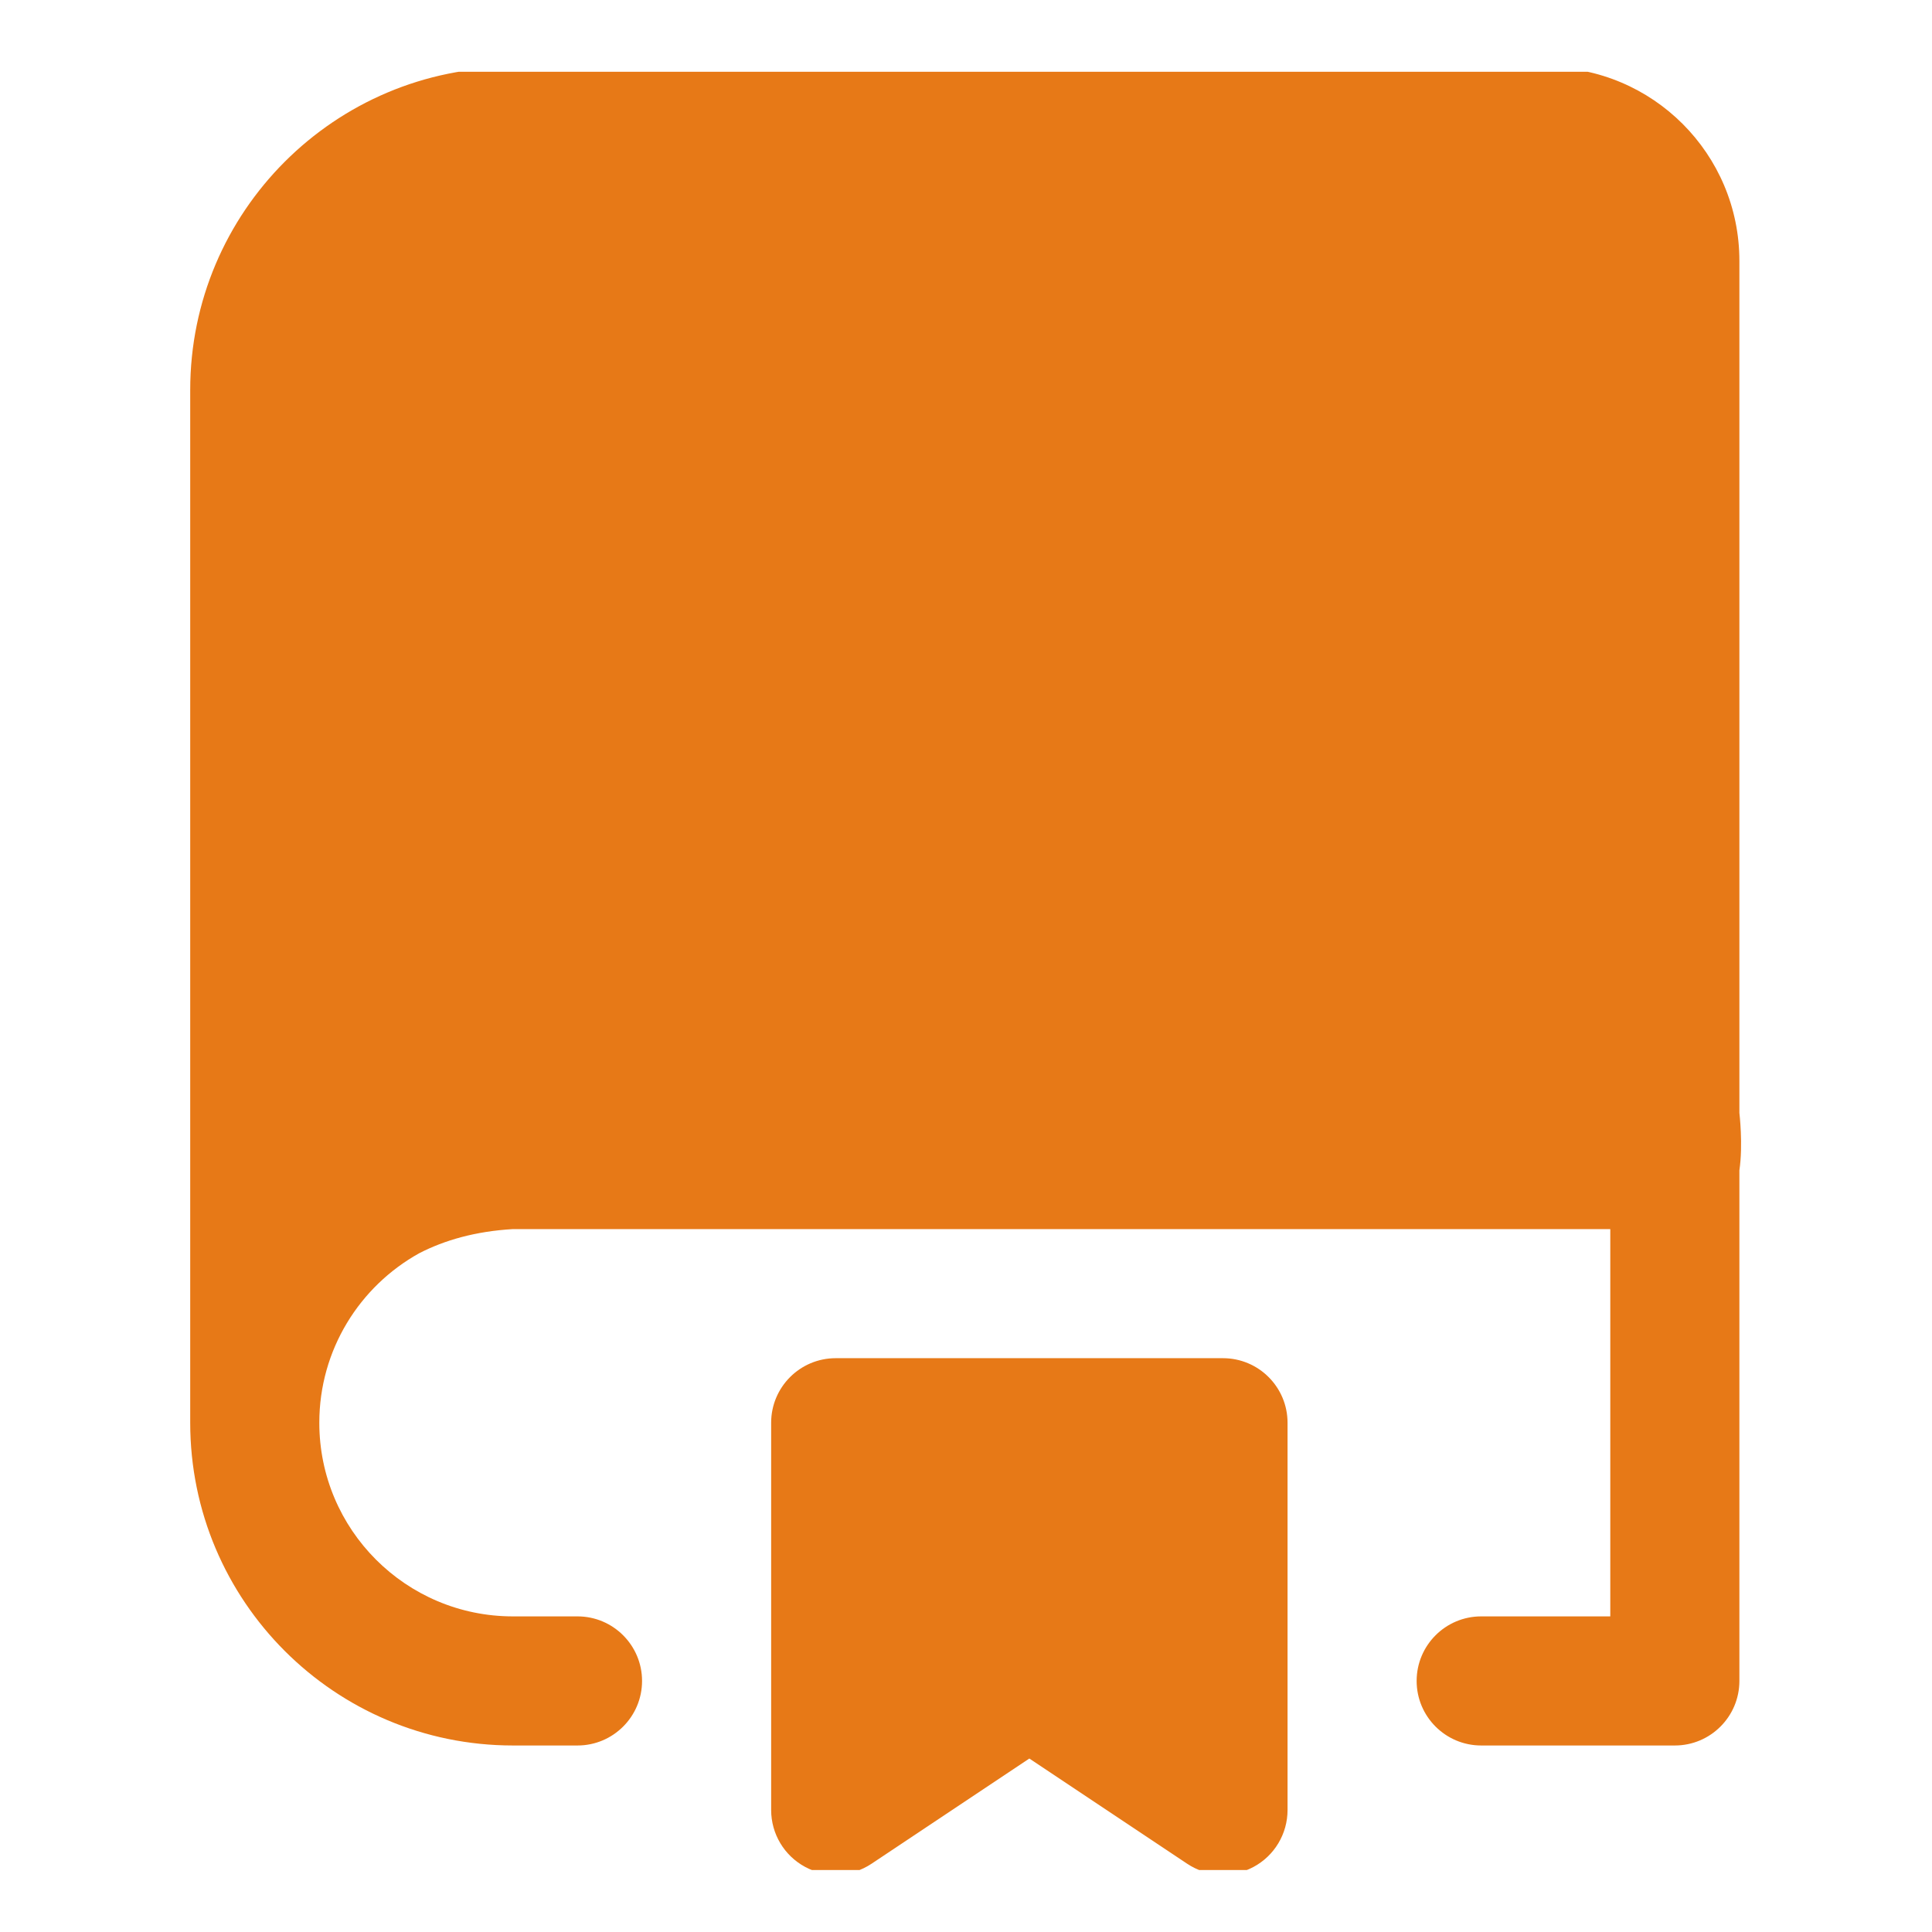 <svg xmlns="http://www.w3.org/2000/svg" version="1.1" xmlns:xlink="http://www.w3.org/1999/xlink" xmlns:svgjs="http://svgjs.dev/svgjs" width="128" height="128" viewBox="0 0 128 128"><g transform="matrix(0.805,0,0,0.805,12.456,4.755)"><svg viewBox="0 0 82 95" data-background-color="#fafafa" preserveAspectRatio="xMidYMid meet" height="148" width="128" xmlns="http://www.w3.org/2000/svg" xmlns:xlink="http://www.w3.org/1999/xlink"><g id="tight-bounds" transform="matrix(1,0,0,1,0.035,-0.241)"><svg viewBox="0 0 81.93 95.481" height="95.481" width="81.93"><g><svg viewBox="0 0 81.93 95.481" height="95.481" width="81.93"><g><svg viewBox="0 0 81.93 95.481" height="95.481" width="81.93"><g id="textblocktransform"><svg viewBox="0 0 81.93 95.481" height="95.481" width="81.93" id="textblock"><g><svg viewBox="0 0 81.93 95.481" height="95.481" width="81.93"><g><svg viewBox="0 0 81.93 95.481" height="95.481" width="81.93"><g><svg xmlns="http://www.w3.org/2000/svg" viewBox="4 2 24.026 28" x="0" y="0" height="95.481" width="81.93" class="icon-icon-0" id="icon-0"><path fill-rule="evenodd" clip-rule="evenodd" d="M9 2C6.239 2 4 4.239 4 7V23C4 25.761 6.239 28 9 28H10C10.552 28 11 27.552 11 27 11 26.448 10.552 26 10 26H9C7.343 26 6 24.657 6 23 6 21.87 6.625 20.886 7.548 20.374 7.942 20.171 8.42 20.034 9 20H26V26H24C23.448 26 23 26.448 23 27 23 27.552 23.448 28 24 28H27C27.552 28 28 27.552 28 27V19.09C28.059 18.69 28 18.2 28 18.2V5C28 3.343 26.657 2 25 2H9Z" fill="#e77917" data-fill-palette-color="accent"></path><path fill-rule="evenodd" clip-rule="evenodd" d="M13 23C13 22.448 13.448 22 14 22H20C20.552 22 21 22.448 21 23V29C21 29.369 20.797 29.708 20.472 29.882 20.147 30.056 19.752 30.037 19.445 29.832L17 28.202 14.555 29.832C14.248 30.037 13.853 30.056 13.528 29.882 13.203 29.708 13 29.369 13 29V23Z" fill="#e77917" data-fill-palette-color="accent"></path></svg></g></svg></g></svg></g></svg></g></svg></g></svg></g><defs></defs></svg><rect width="81.93" height="95.481" fill="none" stroke="none" visibility="hidden"></rect></g></svg></g></svg>